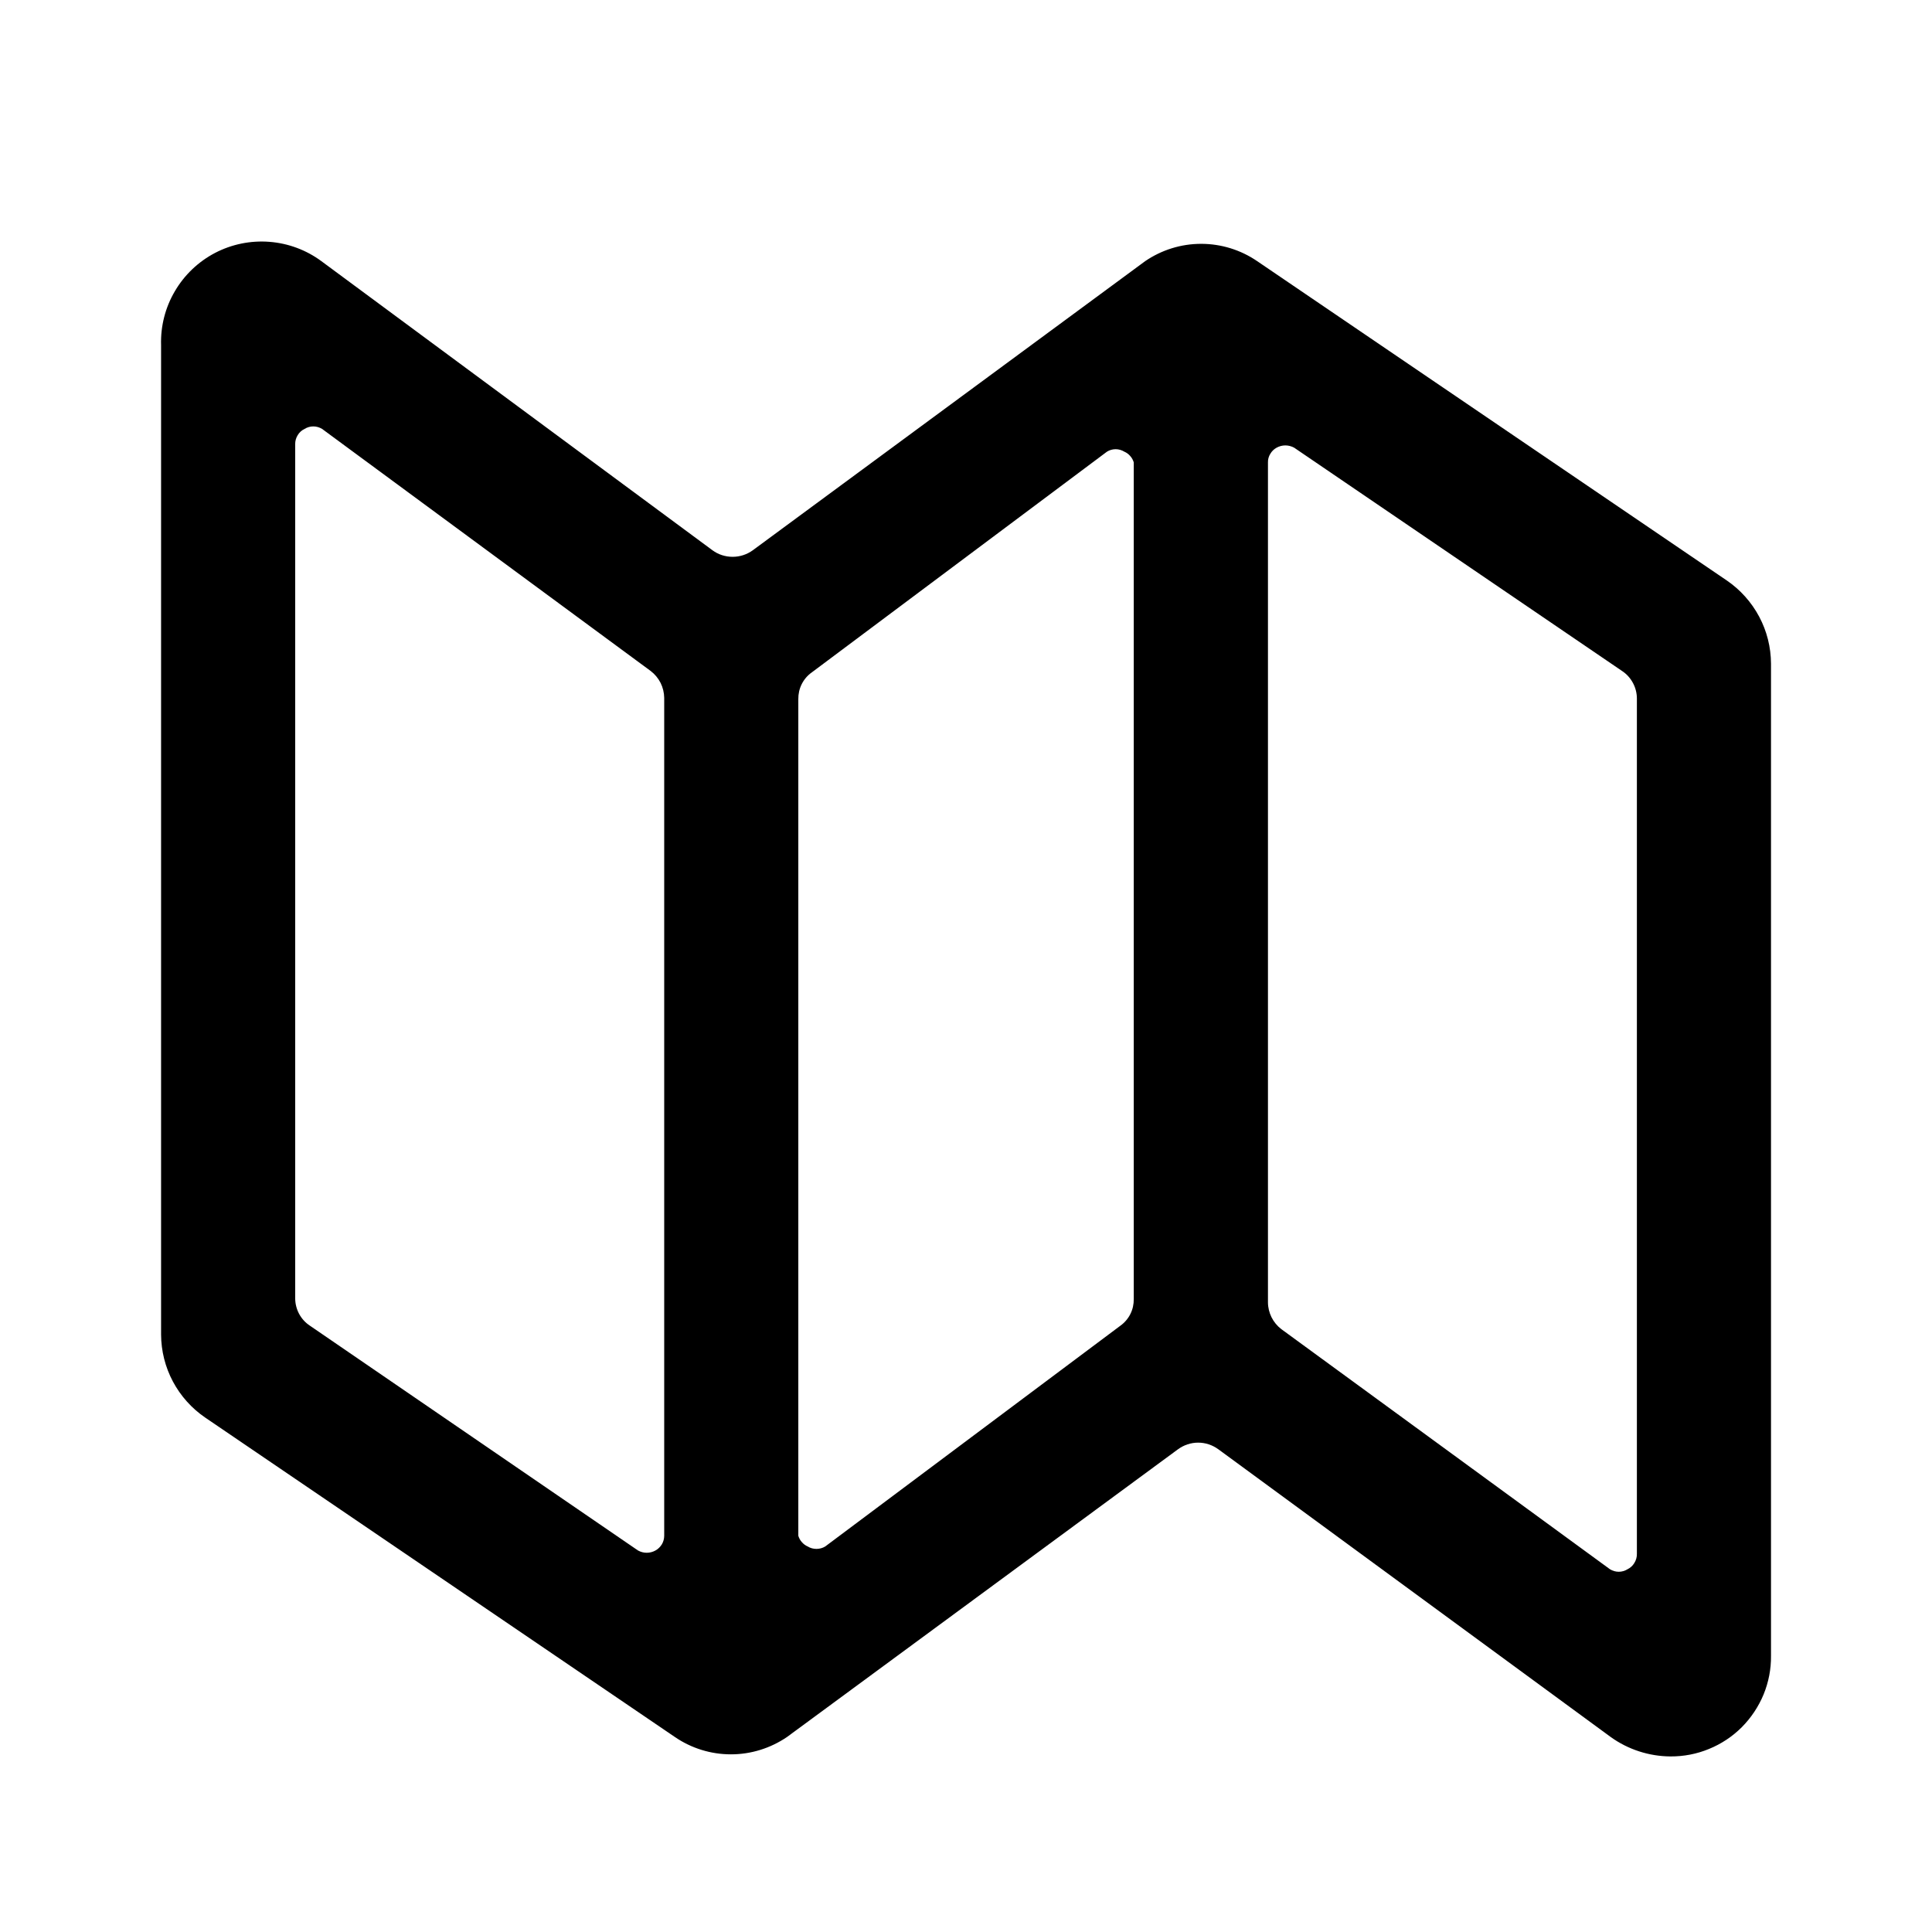 <svg width="24" height="24" viewBox="0 0 24 24" fill="none" xmlns="http://www.w3.org/2000/svg">
<path d="M22 8.244C21.999 8.04 21.949 7.84 21.853 7.66C21.757 7.48 21.619 7.326 21.451 7.211L15.617 3.244C15.412 3.104 15.17 3.029 14.921 3.029C14.673 3.029 14.431 3.104 14.226 3.244L9.351 6.836C9.278 6.889 9.19 6.917 9.101 6.917C9.011 6.917 8.923 6.889 8.851 6.836L3.992 3.244C3.804 3.105 3.58 3.022 3.346 3.004C3.112 2.986 2.878 3.034 2.671 3.142C2.463 3.251 2.29 3.416 2.172 3.618C2.053 3.82 1.994 4.052 2.001 4.286V16.578C2.002 16.781 2.052 16.982 2.148 17.162C2.244 17.342 2.382 17.496 2.551 17.611L8.384 21.578C8.589 21.718 8.831 21.793 9.08 21.793C9.328 21.793 9.57 21.718 9.776 21.578L14.634 18.003C14.707 17.95 14.794 17.921 14.884 17.921C14.974 17.921 15.061 17.95 15.134 18.003L20.009 21.578C20.225 21.733 20.484 21.817 20.75 21.819C20.915 21.82 21.078 21.789 21.23 21.726C21.382 21.664 21.521 21.572 21.637 21.456C21.753 21.339 21.845 21.201 21.908 21.049C21.97 20.897 22.002 20.734 22 20.569V8.244ZM9.917 8.686C9.916 8.621 9.93 8.557 9.959 8.499C9.988 8.441 10.031 8.39 10.084 8.353L13.751 5.611C13.783 5.591 13.821 5.58 13.859 5.58C13.897 5.58 13.934 5.591 13.967 5.611C13.995 5.623 14.02 5.641 14.04 5.665C14.061 5.688 14.075 5.715 14.084 5.744V16.136C14.085 16.201 14.071 16.265 14.042 16.323C14.013 16.381 13.97 16.431 13.917 16.469L10.251 19.211C10.218 19.231 10.18 19.241 10.142 19.241C10.104 19.241 10.066 19.231 10.034 19.211C10.006 19.199 9.981 19.18 9.961 19.157C9.94 19.134 9.926 19.107 9.917 19.078V8.686ZM3.667 5.519C3.666 5.479 3.677 5.44 3.698 5.406C3.718 5.372 3.748 5.345 3.784 5.328C3.816 5.308 3.854 5.297 3.892 5.297C3.93 5.297 3.968 5.308 4.001 5.328L8.084 8.336C8.135 8.375 8.177 8.426 8.206 8.483C8.235 8.541 8.25 8.605 8.251 8.669V19.078C8.251 19.115 8.241 19.152 8.222 19.184C8.202 19.216 8.175 19.243 8.142 19.261C8.109 19.279 8.072 19.289 8.034 19.289C7.996 19.289 7.959 19.279 7.926 19.261L3.851 16.469C3.794 16.432 3.748 16.381 3.716 16.322C3.684 16.262 3.667 16.195 3.667 16.128V5.519ZM20.334 19.302C20.335 19.342 20.324 19.381 20.303 19.415C20.283 19.449 20.253 19.477 20.217 19.494C20.184 19.514 20.147 19.525 20.109 19.525C20.071 19.525 20.033 19.514 20 19.494L15.917 16.511C15.866 16.472 15.824 16.421 15.795 16.363C15.767 16.306 15.751 16.242 15.751 16.177V5.744C15.75 5.707 15.76 5.67 15.78 5.638C15.799 5.605 15.826 5.579 15.859 5.561C15.892 5.543 15.929 5.533 15.967 5.533C16.005 5.533 16.042 5.543 16.076 5.561L20.151 8.336C20.207 8.373 20.253 8.424 20.285 8.484C20.317 8.543 20.334 8.61 20.334 8.678V19.302Z" fill="black"/>
</svg>

